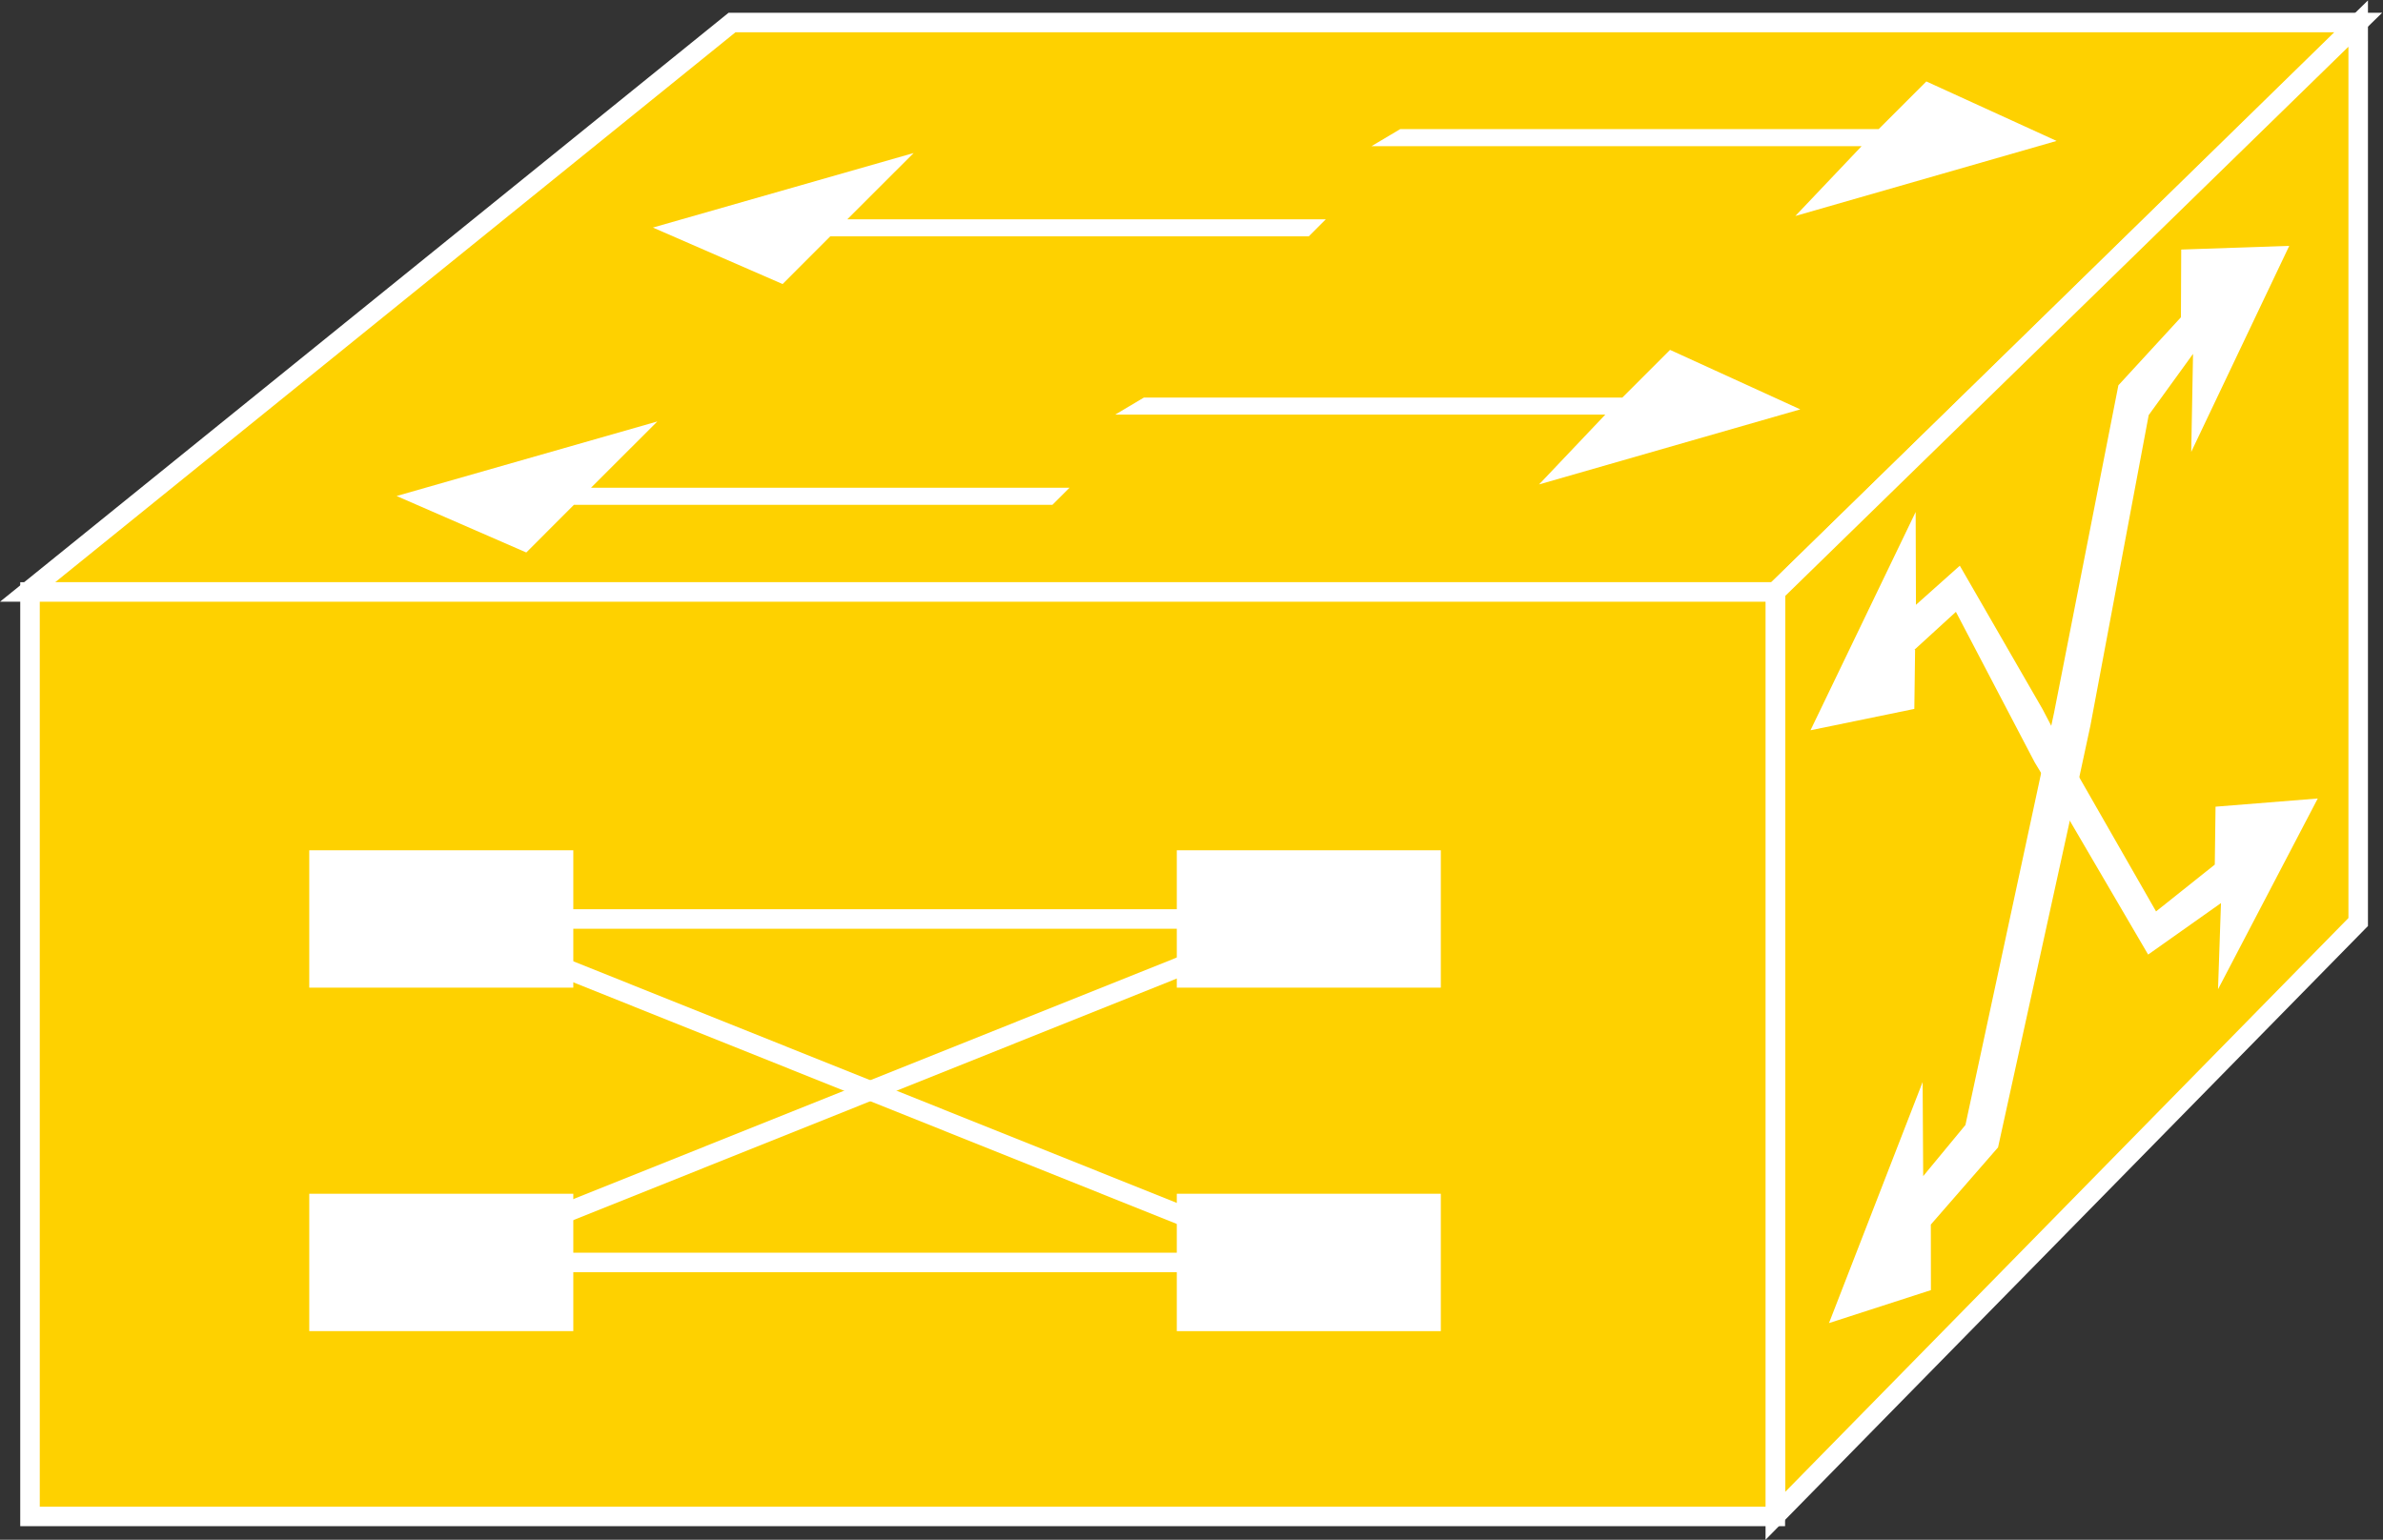 <?xml version="1.0" encoding="UTF-8" standalone="no"?>
<svg
   xmlns:dc="http://purl.org/dc/elements/1.1/"
   xmlns:cc="http://creativecommons.org/ns#"
   xmlns:rdf="http://www.w3.org/1999/02/22-rdf-syntax-ns#"
   xmlns:svg="http://www.w3.org/2000/svg"
   xmlns="http://www.w3.org/2000/svg"
   viewBox="0 0 65.067 42.053"
   height="42.053"
   width="65.067"
   xml:space="preserve"
   id="svg2"
   version="1.1"><rect x="0" y="0" width="65.067" height="42.053" fill="#333333" stroke="none"/><defs
     id="defs6" /><g
     transform="matrix(1.333,0,0,-1.333,0,42.053)"
     id="g10"><g
       transform="scale(0.1)"
       id="g12"><path
         id="path14"
         style="fill:#FED100;fill-opacity:1;fill-rule:nonzero;stroke:none"
         d="M 5.656,194.191 149.941,310.859 H 483.043 L 363.648,194.191 H 5.656" /><path
         id="path16"
         style="fill:none;stroke:#ffffff;stroke-width:4;stroke-linecap:butt;stroke-linejoin:miter;stroke-miterlimit:4;stroke-dasharray:none;stroke-opacity:1"
         d="M 5.656,194.191 149.941,310.859 H 483.043 L 363.648,194.191 Z" /><path
         id="path18"
         style="fill:#ffffff;fill-opacity:1;fill-rule:nonzero;stroke:none"
         d="m 271.578,270.547 -3.496,-3.496 h -98.016 l -9.761,-9.77 -26.567,11.571 53.41,15.273 -13.585,-13.578 h 98.015" /><path
         id="path20"
         style="fill:#FED100;fill-opacity:1;fill-rule:nonzero;stroke:none"
         d="M 363.648,4.895 483.043,126.566 V 310.648 L 363.648,194.191 V 4.895" /><path
         id="path22"
         style="fill:none;stroke:#ffffff;stroke-width:4;stroke-linecap:butt;stroke-linejoin:miter;stroke-miterlimit:4;stroke-dasharray:none;stroke-opacity:1"
         d="M 363.648,4.895 483.043,126.566 V 310.648 L 363.648,194.191 Z" /><path
         id="path24"
         style="fill:#ffffff;fill-opacity:1;fill-rule:nonzero;stroke:none"
         d="m 384.82,289.023 9.766,9.766 26.68,-12.187 -53.516,-15.379 13.574,14.304 h -100.39 l 5.879,3.496 h 98.007" /><path
         id="path26"
         style="fill:#ffffff;fill-opacity:1;fill-rule:nonzero;stroke:none"
         d="m 219.078,215.547 -3.496,-3.496 h -98.016 l -9.761,-9.77 -26.567,11.571 53.41,15.273 -13.585,-13.578 h 98.015" /><path
         id="path28"
         style="fill:#ffffff;fill-opacity:1;fill-rule:nonzero;stroke:none"
         d="m 332.32,234.023 9.766,9.766 26.68,-12.187 -53.516,-15.379 13.574,14.304 h -100.39 l 5.879,3.496 h 98.007" /><path
         id="path30"
         style="fill:#FED100;fill-opacity:1;fill-rule:nonzero;stroke:none"
         d="m 6.145,4.785 h 357.504 v 189.406 H 6.145 Z" /><path
         id="path32"
         style="fill:none;stroke:#ffffff;stroke-width:4;stroke-linecap:butt;stroke-linejoin:miter;stroke-miterlimit:4;stroke-dasharray:none;stroke-opacity:1"
         d="M 363.648,4.785 V 194.191 H 6.145 V 4.785 Z" /><path
         id="path34"
         style="fill:#ffffff;fill-opacity:1;fill-rule:nonzero;stroke:none"
         d="m 63.348,113.121 h 54.086 v 28.145 H 63.348 Z" /><path
         id="path36"
         style="fill:#ffffff;fill-opacity:1;fill-rule:nonzero;stroke:none"
         d="m 241.051,113.121 h 54.082 v 28.145 h -54.082 z" /><path
         id="path38"
         style="fill:#ffffff;fill-opacity:1;fill-rule:nonzero;stroke:none"
         d="m 63.348,42.746 h 54.086 V 70.894 H 63.348 Z" /><path
         id="path40"
         style="fill:#ffffff;fill-opacity:1;fill-rule:nonzero;stroke:none"
         d="m 241.051,42.746 h 54.082 v 28.148 h -54.082 z" /><path
         id="path42"
         style="fill:none;stroke:#ffffff;stroke-width:4;stroke-linecap:butt;stroke-linejoin:miter;stroke-miterlimit:4;stroke-dasharray:none;stroke-opacity:1"
         d="M 100.051,127.191 H 266.148" /><path
         id="path44"
         style="fill:none;stroke:#ffffff;stroke-width:4;stroke-linecap:butt;stroke-linejoin:miter;stroke-miterlimit:4;stroke-dasharray:none;stroke-opacity:1"
         d="M 100.051,56.816 H 266.148" /><path
         id="path46"
         style="fill:none;stroke:#ffffff;stroke-width:4;stroke-linecap:butt;stroke-linejoin:miter;stroke-miterlimit:4;stroke-dasharray:none;stroke-opacity:1"
         d="M 90.391,56.816 266.148,127.191" /><path
         id="path48"
         style="fill:none;stroke:#ffffff;stroke-width:4;stroke-linecap:butt;stroke-linejoin:miter;stroke-miterlimit:4;stroke-dasharray:none;stroke-opacity:1"
         d="M 90.391,127.191 266.148,56.816" /><path
         id="path50"
         style="fill:#ffffff;fill-opacity:1;fill-rule:nonzero;stroke:none"
         d="m 420.738,169.414 13.184,67.121 12.812,13.938 0.059,13.875 22.129,0.754 -20.078,-42.211 0.371,20.082 -9.082,-12.543 -11.953,-63.688 -2.91,-13.504 -15.997,-72.844 -13.769,-15.809 0.019,-13.434 -20.878,-6.754 19.179,49.387 0.117,-19.277 8.653,10.477 15.254,70.926 2.89,13.504" /><path
         id="path52"
         style="fill:#ffffff;fill-opacity:1;fill-rule:nonzero;stroke:none"
         d="m 392.281,182.281 -0.117,0.086 8.477,7.75 16.132,-30.824 6.153,-10.18 17.09,-29.215 14.922,10.551 -0.606,-17.656 20.43,39.086 -20.938,-1.68 -0.156,-11.867 -12.031,-9.59 -18.418,32.176 -4.785,9.184 -16.993,29.472 -8.984,-8.015 -0.059,19.023 -21.543,-44.727 21.27,4.375 0.156,12.051" /></g></g></svg>